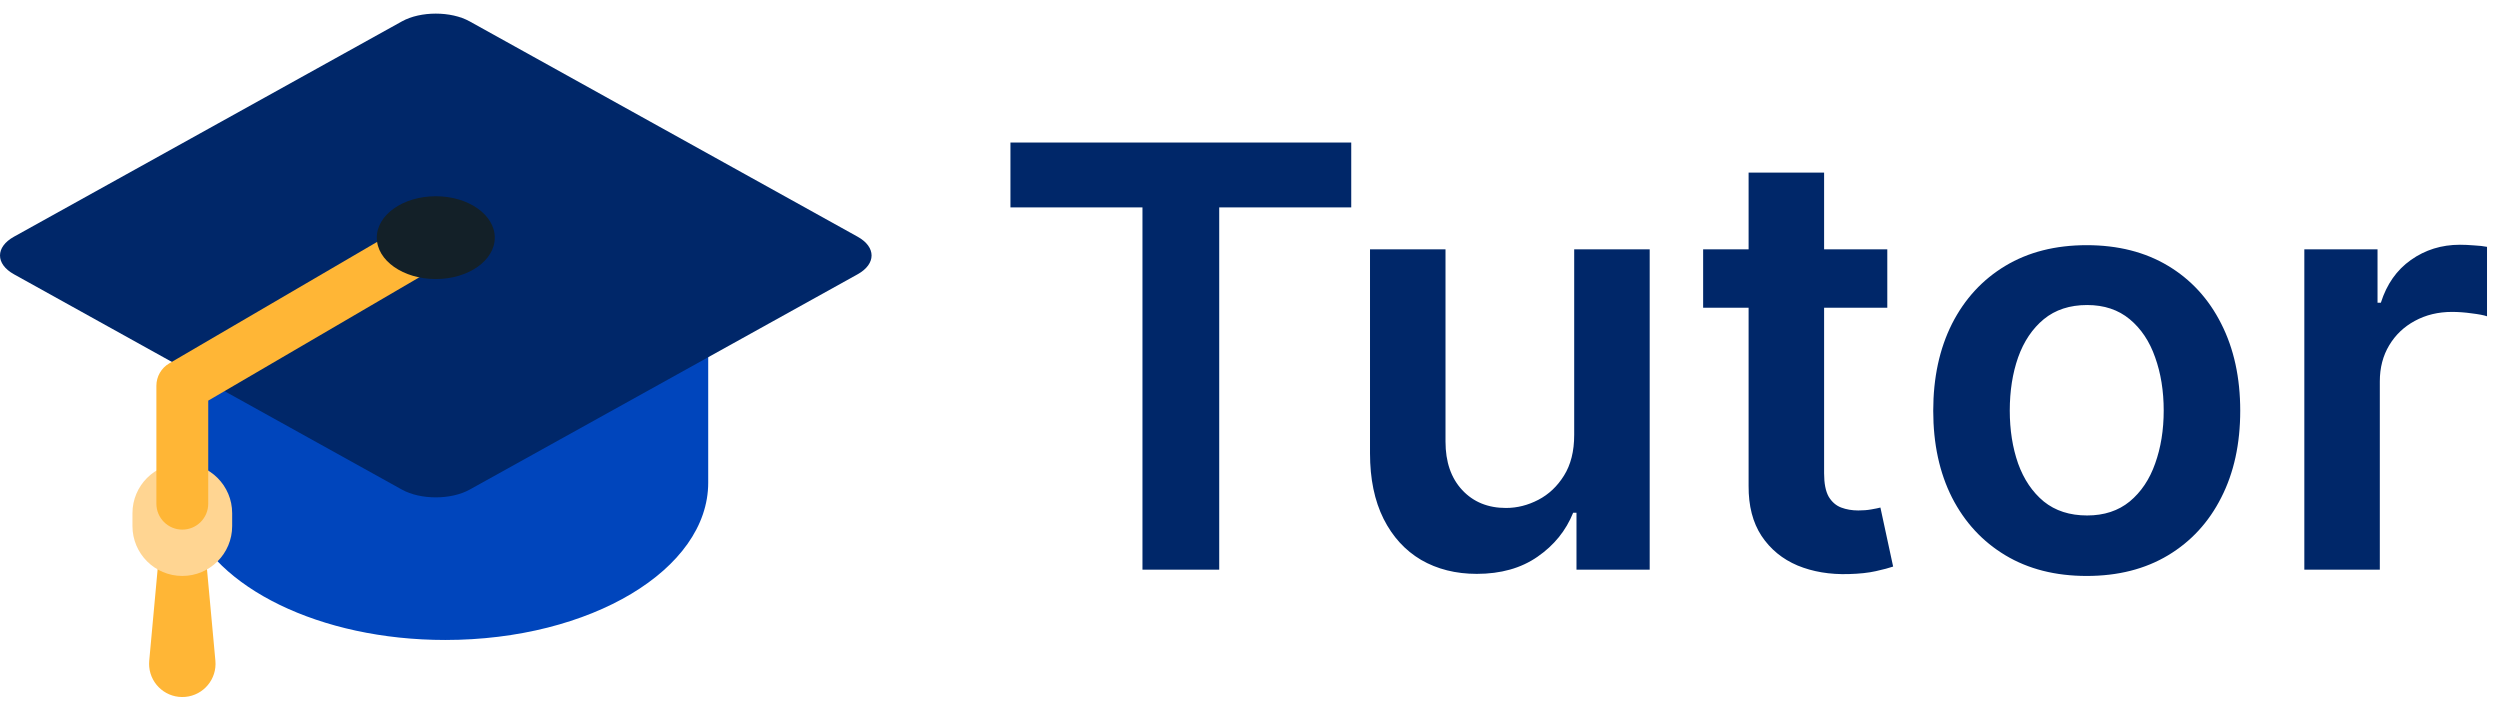 <svg width="1277" height="363" viewBox="0 0 1277 363" fill="none" xmlns="http://www.w3.org/2000/svg">
<path d="M361.754 246.545V246.547C361.754 290.924 301.62 326.899 227.439 326.899C163.31 326.899 109.694 300.009 96.339 264.052L90.515 262.653V252.565L87.907 251.394C81.963 248.728 81.963 244.364 87.907 241.697L90.515 240.526V151.066L171.425 173.502C188.474 168.815 207.445 166.197 227.439 166.197C248.67 166.197 268.746 169.148 286.596 174.396L361.754 156.333V246.545Z" fill="#0045BC"/>
<path d="M105.5 288.287L110.023 337.52C110.881 346.853 104.009 355.114 94.675 355.972C85.341 356.829 77.081 349.958 76.223 340.624C76.134 339.591 76.134 338.552 76.223 337.519L80.746 288.286C81.374 281.45 87.424 276.418 94.26 277.046C100.324 277.604 104.967 282.433 105.5 288.287Z" fill="#FFB636"/>
<path d="M205.316 250.097L7.13 140.099C-2.377 134.822 -2.377 126.188 7.13 120.911L205.316 10.914C214.823 5.637 230.381 5.637 239.888 10.914L438.073 120.911C447.58 126.188 447.58 134.823 438.073 140.1L239.889 250.097C230.381 255.374 214.823 255.374 205.316 250.097Z" fill="#002769"/>
<path d="M93.125 294.193C79.061 294.193 67.66 282.792 67.66 268.727V262.141C67.66 248.078 79.061 236.676 93.125 236.676C107.188 236.676 118.59 248.077 118.59 262.141V268.727C118.59 282.792 107.188 294.193 93.125 294.193Z" fill="#FFD592"/>
<path d="M93.125 270.528C85.811 270.528 79.883 264.599 79.883 257.286V197.044C79.883 192.339 82.381 187.986 86.444 185.611L215.921 109.954C222.235 106.264 230.345 108.392 234.035 114.707C237.724 121.021 235.597 129.131 229.283 132.82L106.367 204.644V257.287C106.367 264.599 100.437 270.528 93.125 270.528Z" fill="#FFB636"/>
<path d="M252.735 121.387C252.735 133.067 239.243 142.535 222.6 142.535C205.957 142.535 192.465 133.067 192.465 121.387C192.465 109.706 205.957 100.238 222.6 100.238C239.243 100.238 252.735 109.706 252.735 121.387Z" fill="#132028"/>
<path d="M516.135 105.95V72.818H690.212V105.95H622.776V291H583.571V105.95H516.135ZM804.097 222.179V127.364H842.662V291H805.268V261.916H803.564C799.871 271.078 793.798 278.571 785.347 284.395C776.966 290.219 766.632 293.131 754.345 293.131C743.621 293.131 734.139 290.751 725.901 285.993C717.733 281.163 711.341 274.168 706.724 265.006C702.108 255.773 699.8 244.622 699.8 231.554V127.364H738.365V225.588C738.365 235.957 741.206 244.196 746.888 250.304C752.57 256.412 760.027 259.466 769.26 259.466C774.942 259.466 780.446 258.081 785.773 255.311C791.099 252.541 795.467 248.422 798.876 242.953C802.357 237.413 804.097 230.489 804.097 222.179ZM964.031 127.364V157.193H869.961V127.364H964.031ZM893.186 88.159H931.751V241.781C931.751 246.966 932.532 250.943 934.095 253.713C935.728 256.412 937.859 258.259 940.487 259.253C943.115 260.247 946.027 260.744 949.223 260.744C951.637 260.744 953.839 260.567 955.828 260.212C957.887 259.857 959.45 259.537 960.515 259.253L967.014 289.402C964.954 290.112 962.007 290.893 958.172 291.746C954.407 292.598 949.791 293.095 944.322 293.237C934.663 293.521 925.963 292.065 918.221 288.869C910.48 285.602 904.336 280.56 899.791 273.741C895.316 266.923 893.115 258.401 893.186 248.173V88.159ZM1065.9 294.196C1049.92 294.196 1036.07 290.68 1024.36 283.649C1012.64 276.618 1003.55 266.781 997.083 254.139C990.691 241.497 987.495 226.724 987.495 209.821C987.495 192.918 990.691 178.109 997.083 165.396C1003.55 152.683 1012.64 142.811 1024.36 135.78C1036.07 128.749 1049.92 125.233 1065.9 125.233C1081.88 125.233 1095.73 128.749 1107.45 135.78C1119.17 142.811 1128.23 152.683 1134.62 165.396C1141.08 178.109 1144.31 192.918 1144.31 209.821C1144.31 226.724 1141.08 241.497 1134.62 254.139C1128.23 266.781 1119.17 276.618 1107.45 283.649C1095.73 290.68 1081.88 294.196 1065.9 294.196ZM1066.12 263.301C1074.78 263.301 1082.03 260.922 1087.85 256.163C1093.67 251.334 1098.01 244.871 1100.85 236.774C1103.76 228.678 1105.22 219.658 1105.22 209.714C1105.22 199.7 1103.76 190.645 1100.85 182.548C1098.01 174.381 1093.67 167.882 1087.85 163.053C1082.03 158.223 1074.78 155.808 1066.12 155.808C1057.24 155.808 1049.85 158.223 1043.96 163.053C1038.13 167.882 1033.77 174.381 1030.85 182.548C1028.01 190.645 1026.59 199.7 1026.59 209.714C1026.59 219.658 1028.01 228.678 1030.85 236.774C1033.77 244.871 1038.13 251.334 1043.96 256.163C1049.85 260.922 1057.24 263.301 1066.12 263.301ZM1177.05 291V127.364H1214.44V154.636H1216.14C1219.13 145.19 1224.24 137.911 1231.48 132.797C1238.8 127.612 1247.15 125.02 1256.52 125.02C1258.65 125.02 1261.03 125.126 1263.66 125.339C1266.36 125.482 1268.59 125.73 1270.37 126.085V161.561C1268.74 160.993 1266.14 160.496 1262.59 160.07C1259.11 159.572 1255.74 159.324 1252.47 159.324C1245.44 159.324 1239.12 160.851 1233.51 163.905C1227.97 166.888 1223.6 171.043 1220.41 176.369C1217.21 181.696 1215.61 187.839 1215.61 194.8V291H1177.05Z" fill="#002769"/>
</svg>

